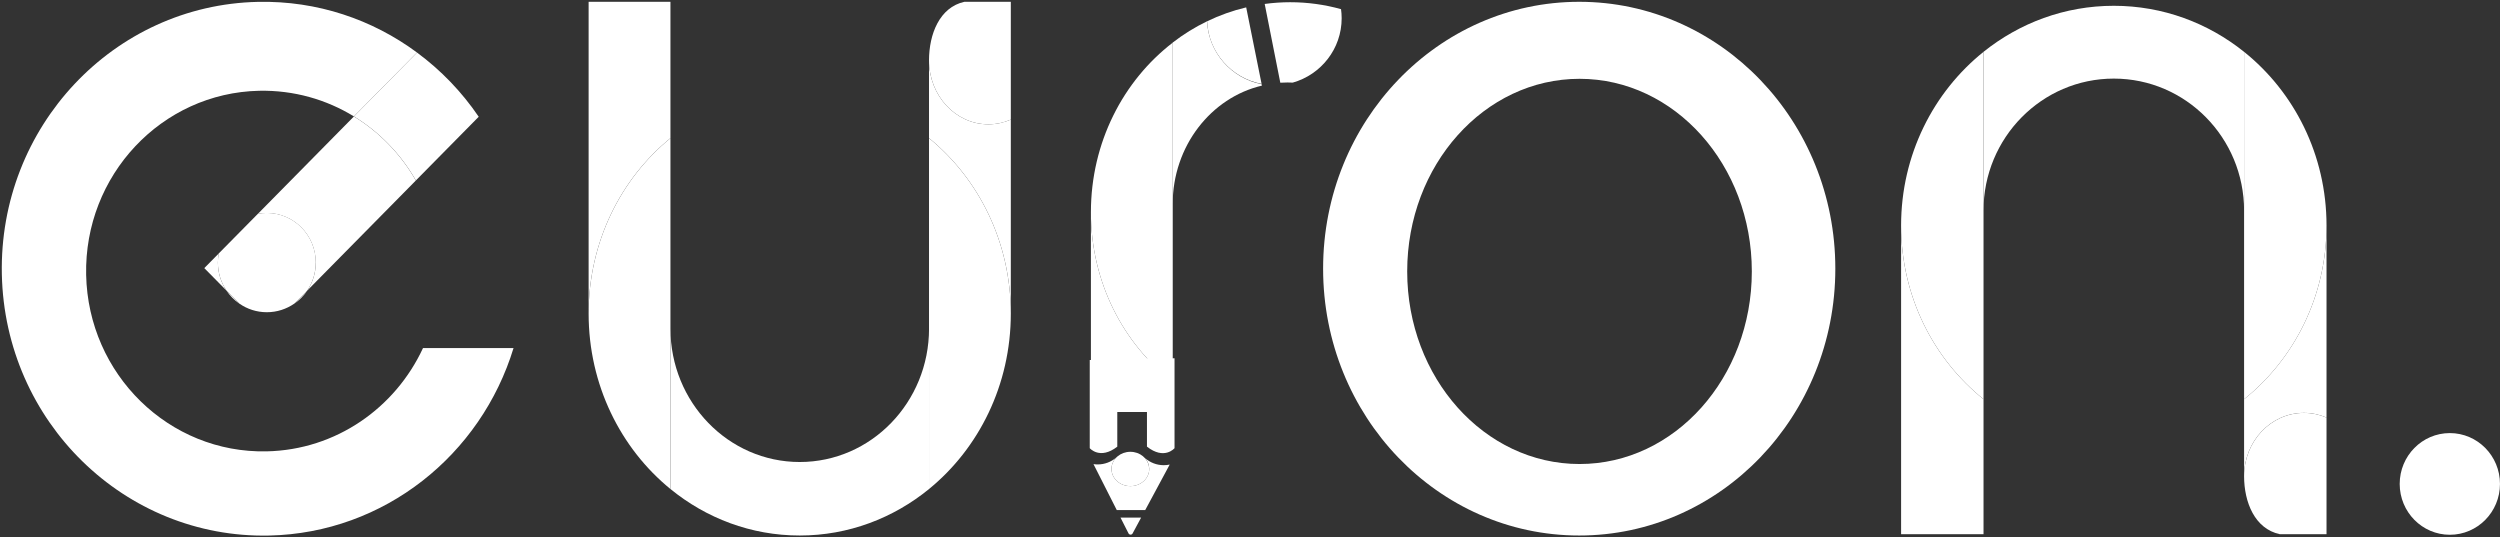 <svg width="107" height="23" viewBox="0 0 107 23" fill="none" xmlns="http://www.w3.org/2000/svg">
<rect x="0" y="0" width="107" height="23" fill="#333333" stroke="none"/>
<g clip-path="url(#clip0_668_7897)">
<path d="M21.979 14.898C20.588 19.459 16.461 22.814 11.518 22.922C5.333 23.054 0.21 18.049 0.079 11.741C-0.053 5.434 4.855 0.213 11.04 0.08C13.58 0.026 15.939 0.836 17.848 2.248L15.149 4.983C13.967 4.258 12.575 3.855 11.093 3.885C6.915 3.974 3.598 7.503 3.687 11.765C3.776 16.026 7.237 19.41 11.417 19.318C14.384 19.254 16.918 17.459 18.105 14.896H21.981L21.979 14.898Z" fill="white"/>
<path d="M20.489 4.997L17.8 7.723C17.155 6.596 16.242 5.653 15.148 4.983L17.846 2.248C18.872 3.004 19.766 3.934 20.489 4.997Z" fill="white"/>
<path d="M13.151 12.435C13.381 12.095 13.515 11.684 13.515 11.241C13.515 10.068 12.578 9.117 11.421 9.117C11.289 9.117 11.161 9.129 11.035 9.154L15.147 4.985C16.241 5.653 17.154 6.598 17.799 7.725L13.151 12.437V12.435Z" fill="white"/>
<path d="M9.691 12.435L8.744 11.475L9.363 10.848C9.338 10.974 9.326 11.106 9.326 11.239C9.326 11.682 9.459 12.093 9.691 12.434V12.435Z" fill="white"/>
<path d="M13.515 11.239C13.515 11.682 13.382 12.093 13.151 12.434L12.599 12.993C12.263 13.226 11.858 13.363 11.421 13.363C10.984 13.363 10.578 13.228 10.243 12.993L9.691 12.434C9.461 12.093 9.326 11.682 9.326 11.239C9.326 11.106 9.338 10.975 9.362 10.848L11.037 9.151C11.161 9.126 11.291 9.114 11.422 9.114C12.579 9.114 13.517 10.065 13.517 11.238L13.515 11.239Z" fill="white"/>
<path d="M9.691 12.435L10.243 12.995C10.027 12.846 9.838 12.654 9.691 12.435Z" fill="white"/>
<path d="M13.152 12.435C13.005 12.654 12.816 12.846 12.6 12.995L13.152 12.435Z" fill="white"/>
<path d="M28.695 0.077V5.913C26.565 7.65 25.193 10.368 25.193 13.421V0.077H28.695Z" fill="white"/>
<path d="M43.263 5.118V13.421C43.263 10.367 41.891 7.65 39.762 5.912V2.582C39.762 4.095 40.899 5.321 42.303 5.321C42.643 5.321 42.966 5.248 43.263 5.118Z" fill="white"/>
<path d="M43.263 0.077V5.118C42.966 5.249 42.643 5.321 42.303 5.321C40.899 5.321 39.762 4.094 39.762 2.582C39.762 1.463 40.214 0.31 41.277 0.077H43.263Z" fill="white"/>
<path d="M28.695 5.912V20.931C26.565 19.194 25.193 16.476 25.193 13.423C25.193 10.37 26.565 7.651 28.695 5.914V5.912Z" fill="white"/>
<path d="M39.763 14.062V20.93C38.234 22.177 36.313 22.92 34.229 22.92C32.145 22.92 30.224 22.178 28.695 20.93V14.062C28.695 17.216 31.173 19.774 34.229 19.774C37.286 19.774 39.763 17.216 39.763 14.062Z" fill="white"/>
<path d="M43.263 13.421C43.263 16.476 41.891 19.193 39.762 20.93V5.913C41.891 7.65 43.263 10.368 43.263 13.421Z" fill="white"/>
<path d="M84.895 22.863V17.086C82.749 15.365 81.367 12.674 81.367 9.652V22.863H84.895Z" fill="white"/>
<path d="M99.575 17.872V9.652C99.575 12.676 98.193 15.365 96.047 17.086V20.382C96.047 18.884 97.193 17.671 98.607 17.671C98.951 17.671 99.276 17.744 99.575 17.872Z" fill="white"/>
<path d="M99.575 22.863V17.872C99.277 17.744 98.951 17.672 98.607 17.672C97.193 17.672 96.047 18.886 96.047 20.383C96.047 21.491 96.502 22.632 97.574 22.863H99.575Z" fill="white"/>
<path d="M84.895 17.086V2.219C82.749 3.939 81.367 6.63 81.367 9.652C81.367 12.674 82.749 15.365 84.895 17.086Z" fill="white"/>
<path d="M96.047 9.017V2.219C94.506 0.984 92.571 0.248 90.471 0.248C88.37 0.248 86.436 0.983 84.894 2.219V9.017C84.894 5.896 87.391 3.364 90.471 3.364C93.55 3.364 96.047 5.896 96.047 9.017Z" fill="white"/>
<path d="M99.575 9.652C99.575 6.629 98.193 3.939 96.047 2.219V17.087C98.193 15.367 99.575 12.676 99.575 9.654V9.652Z" fill="white"/>
<path d="M67.591 0.077C61.536 0.077 56.629 5.19 56.629 11.498C56.629 17.807 61.536 22.92 67.591 22.92C73.645 22.92 78.552 17.807 78.552 11.498C78.552 5.19 73.645 0.077 67.591 0.077ZM67.604 19.86C63.531 19.86 60.228 16.169 60.228 11.617C60.228 7.064 63.531 3.373 67.604 3.373C71.677 3.373 74.978 7.064 74.978 11.617C74.978 16.169 71.677 19.86 67.604 19.86Z" fill="white"/>
<path d="M104.853 22.888C106.038 22.888 106.999 21.914 106.999 20.712C106.999 19.511 106.038 18.536 104.853 18.536C103.668 18.536 102.707 19.511 102.707 20.712C102.707 21.914 103.668 22.888 104.853 22.888Z" fill="white"/>
<path d="M50.193 16.345V17.633H46.691V9.083C46.691 12.066 48.071 14.711 50.193 16.344V16.345Z" fill="white"/>
<path d="M50.193 1.823V16.345C48.071 14.711 46.691 12.067 46.691 9.085C46.691 6.103 48.071 3.458 50.193 1.825V1.823Z" fill="white"/>
<path d="M49.188 20.071C49.188 20.478 48.826 20.807 48.38 20.807C47.934 20.807 47.572 20.478 47.572 20.071C47.572 19.886 47.648 19.715 47.772 19.587C47.793 19.564 47.816 19.544 47.84 19.525C47.982 19.409 48.171 19.337 48.378 19.337C48.586 19.337 48.773 19.407 48.915 19.524C48.944 19.555 48.974 19.585 49.006 19.611C49.118 19.737 49.184 19.898 49.184 20.073L49.188 20.071Z" fill="white"/>
<path d="M50.063 19.884L49.016 21.83H47.797L46.801 19.864C46.86 19.873 46.92 19.878 46.982 19.878C47.282 19.878 47.557 19.768 47.772 19.585C47.648 19.714 47.572 19.883 47.572 20.07C47.572 20.476 47.934 20.806 48.38 20.806C48.826 20.806 49.187 20.476 49.187 20.07C49.187 19.895 49.121 19.734 49.009 19.608C49.225 19.797 49.503 19.91 49.809 19.91C49.897 19.91 49.98 19.901 50.063 19.883V19.884Z" fill="white"/>
<path d="M48.842 22.15L48.476 22.83C48.437 22.902 48.337 22.9 48.3 22.828L47.957 22.152H48.84L48.842 22.15Z" fill="white"/>
<path d="M46.641 15.407V19.182C46.641 19.182 47.076 19.694 47.82 19.117V15.413L46.641 15.407Z" fill="white"/>
<path d="M50.27 15.336V19.182C50.27 19.182 49.834 19.703 49.09 19.116V15.341L50.27 15.335V15.336Z" fill="white"/>
<path d="M53.335 0.316C52.753 0.454 52.193 0.655 51.664 0.911C51.723 2.249 52.708 3.346 53.996 3.59L53.337 0.316H53.335Z" fill="white"/>
<path d="M53.996 3.603C52.717 3.356 51.723 2.257 51.663 0.911C51.141 1.162 50.648 1.469 50.191 1.822V8.738C50.191 6.253 51.834 4.175 54.009 3.665L53.996 3.602V3.603Z" fill="white"/>
<path d="M57.394 0.391C56.7 0.199 55.971 0.095 55.219 0.095C54.85 0.095 54.486 0.121 54.129 0.169L54.797 3.54C54.9 3.533 55.003 3.53 55.107 3.53C55.181 3.53 55.257 3.531 55.33 3.536C56.537 3.195 57.423 2.091 57.423 0.782C57.423 0.649 57.414 0.518 57.396 0.391H57.394Z" fill="white"/>
</g>
<defs>
<clipPath id="clip0_668_7897">
<rect width="107" height="23" fill="white"/>
</clipPath>
</defs>
</svg>

